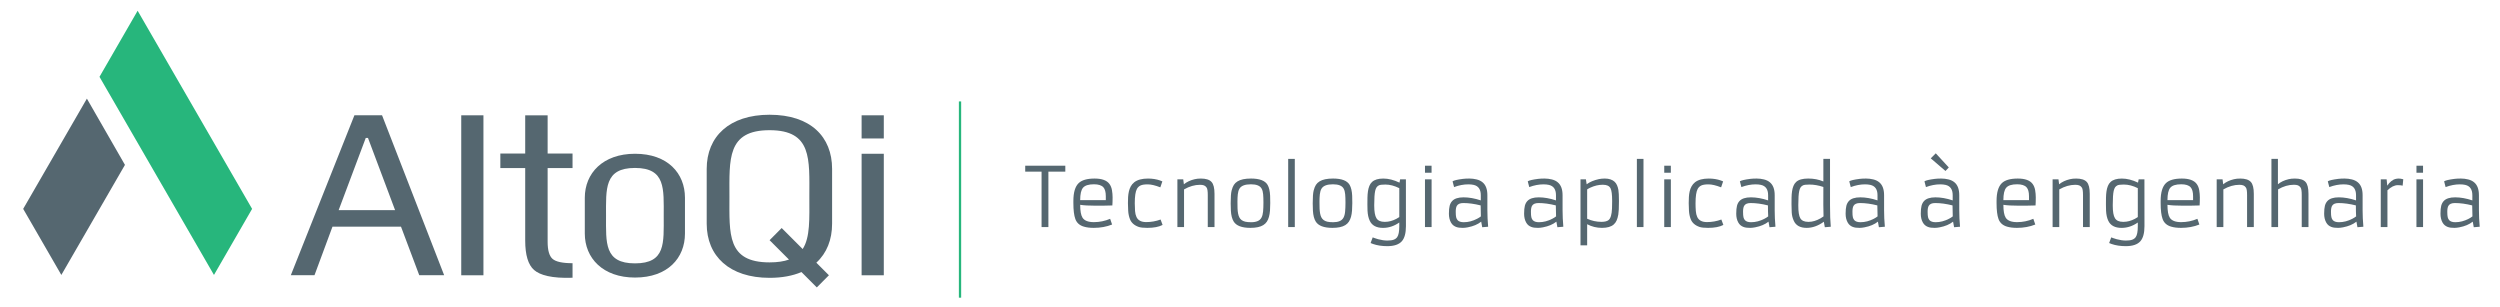 <?xml version="1.0" encoding="utf-8"?>
<!-- Generator: Adobe Illustrator 16.0.0, SVG Export Plug-In . SVG Version: 6.00 Build 0)  -->
<!DOCTYPE svg PUBLIC "-//W3C//DTD SVG 1.1//EN" "http://www.w3.org/Graphics/SVG/1.1/DTD/svg11.dtd">
<svg version="1.1" id="Layer_1" xmlns="http://www.w3.org/2000/svg" xmlns:xlink="http://www.w3.org/1999/xlink" x="0px" y="0px"
	 width="429.333px" height="52.667px" viewBox="0 0 429.333 52.667" enable-background="new 0 0 429.333 52.667"
	 xml:space="preserve">
<g>
	<g>
		<polygon fill-rule="evenodd" clip-rule="evenodd" fill="#27B67C" points="23.637,1.846 43.295,35.87 36.745,47.217 17.086,13.192 
					"/>
		<polygon fill-rule="evenodd" clip-rule="evenodd" fill="#556770" points="3.982,35.87 14.922,16.938 21.459,28.316 10.534,47.217 
					"/>
	</g>
	<g>
		<path fill="#556770" d="M109.056,26.406c-5.506,0-8.626,3.325-8.626,7.558v6.146c0,4.229,3.12,7.554,8.626,7.554
			c5.629,0,8.575-3.373,8.575-7.554v-6.146C117.631,29.781,114.685,26.406,109.056,26.406z M109.049,45.229
			c-5.29,0-4.973-3.52-4.973-8.141c0-4.649-0.317-8.246,4.973-8.246c5.292,0,4.933,3.597,4.933,8.246
			C113.982,41.735,114.341,45.229,109.049,45.229z"/>
		<path fill="#556770" d="M76.276,47.265H72l-3.136-8.341H57.098l-3.09,8.341h-4.065l10.925-27.474h4.74L76.276,47.265z
			 M67.851,36.088l-4.656-12.402h-0.381l-4.657,12.402H67.851z"/>
		<path fill="#556770" d="M83.023,47.274h-3.812V19.802h3.812V47.274z"/>
		<path fill="#556770" d="M98.323,47.698c-3.566,0.125-5.589-0.443-6.605-1.333c-1.016-0.888-1.523-2.575-1.523-5.058V28.862h-4.27
			v-2.498h4.27v-6.562h3.852v6.562h4.277v2.498h-4.277v12.656c0,1.467,0.281,2.448,0.846,2.941c0.566,0.496,1.709,0.742,3.432,0.742
			V47.698z"/>
		<path fill="#556770" d="M151.777,23.78h-3.81v-3.978h3.81V23.78z M151.777,47.274h-3.81V26.406h3.81V47.274z"/>
		<path fill="#556770" d="M142.899,38.415v-9.413c0-5.509-3.689-9.297-10.736-9.297c-6.889,0-10.799,3.723-10.799,9.297v9.413
			c0,5.574,3.91,9.298,10.799,9.298c2.141,0,3.966-0.351,5.476-0.991l2.634,2.637l2.08-2.088l-2.16-2.16
			C141.982,43.477,142.899,41.161,142.899,38.415z M134.241,39.159l-2.078,2.088l3.33,3.33c-0.877,0.314-1.969,0.482-3.334,0.482
			c-7.33,0-6.891-4.874-6.891-11.279c0-6.441-0.439-11.423,6.891-11.423c7.332,0,6.833,4.982,6.833,11.423
			c0,3.754,0.165,6.963-1.145,8.987L134.241,39.159z"/>
	</g>
	<g>
		<path fill="#556770" d="M178.872,29.477h-2.808v-1.02h6.886v1.02h-2.906v9.518h-1.172V29.477z"/>
		<path fill="#556770" d="M190.985,38.559c-0.948,0.381-2,0.573-3.147,0.573c-0.663,0-1.23-0.069-1.692-0.208
			c-0.739-0.21-1.23-0.646-1.474-1.309c-0.226-0.619-0.338-1.537-0.338-2.754V34.51c0-1.454,0.302-2.476,0.909-3.063
			c0.545-0.522,1.457-0.785,2.732-0.785c1.244,0,2.094,0.308,2.549,0.923c0.22,0.299,0.366,0.659,0.438,1.085
			c0.07,0.424,0.107,0.83,0.107,1.216c0,0.601-0.014,1.066-0.042,1.397c-0.647,0.026-1.228,0.041-1.743,0.041h-1.109
			c-1.156,0-2.046-0.05-2.672-0.151c0,1.056,0.135,1.793,0.4,2.211c0.327,0.51,0.976,0.764,1.947,0.764
			c0.975,0,1.909-0.191,2.797-0.57L190.985,38.559z M189.904,34.366v-0.66c0-0.721-0.14-1.236-0.419-1.543
			c-0.313-0.345-0.852-0.516-1.617-0.516c-0.919,0-1.547,0.199-1.883,0.599c-0.319,0.381-0.482,1.087-0.482,2.12H189.904z"/>
		<path fill="#556770" d="M199.655,38.629c-0.638,0.336-1.51,0.503-2.621,0.503c-0.657,0-1.14-0.052-1.449-0.151
			c-0.784-0.267-1.298-0.719-1.541-1.357c-0.17-0.445-0.269-0.924-0.297-1.439c-0.025-0.514-0.042-0.948-0.042-1.301
			c0-0.354,0.01-0.699,0.026-1.036c0.021-0.338,0.066-0.663,0.137-0.975c0.071-0.312,0.179-0.603,0.326-0.872
			c0.147-0.268,0.348-0.504,0.6-0.705c0.546-0.423,1.331-0.634,2.355-0.634c0.752,0,1.445,0.11,2.08,0.331
			c0.167,0.055,0.297,0.107,0.386,0.158l-0.347,1.019c-0.88-0.341-1.602-0.509-2.164-0.509c-0.566,0-0.975,0.065-1.239,0.193
			c-0.266,0.127-0.47,0.322-0.616,0.585c-0.248,0.45-0.371,1.276-0.371,2.479c0,0.48,0.017,0.921,0.046,1.317
			c0.032,0.397,0.112,0.739,0.243,1.022c0.27,0.588,0.83,0.883,1.675,0.883c0.849,0,1.671-0.148,2.47-0.441L199.655,38.629z"/>
		<path fill="#556770" d="M206.074,31.737c-0.897,0-1.807,0.264-2.735,0.791v6.467h-1.142v-8.195h1.005l0.109,0.848
			c0.502-0.409,1.121-0.701,1.865-0.875c0.304-0.074,0.658-0.11,1.068-0.11s0.768,0.046,1.082,0.142
			c0.313,0.094,0.56,0.244,0.742,0.451c0.337,0.371,0.504,1.051,0.504,2.031v5.709h-1.157V33.5c0-0.663-0.064-1.088-0.192-1.277
			c-0.129-0.192-0.281-0.319-0.459-0.386C206.588,31.77,206.358,31.737,206.074,31.737z"/>
		<path fill="#556770" d="M211.349,34.918c0-1.043,0.052-1.771,0.157-2.186c0.105-0.412,0.235-0.739,0.389-0.98
			c0.153-0.24,0.364-0.44,0.624-0.602c0.523-0.326,1.296-0.489,2.32-0.489c1.479,0,2.43,0.366,2.851,1.095
			c0.254,0.441,0.398,1.063,0.433,1.867c0.015,0.381,0.021,0.801,0.021,1.26s-0.014,0.887-0.043,1.283
			c-0.031,0.397-0.088,0.754-0.178,1.072c-0.084,0.316-0.206,0.594-0.361,0.83c-0.157,0.236-0.363,0.434-0.623,0.595
			c-0.504,0.313-1.239,0.469-2.209,0.469c-1.453,0-2.404-0.358-2.857-1.074c-0.282-0.446-0.445-1.069-0.489-1.874
			C211.359,35.799,211.349,35.377,211.349,34.918z M213.22,37.79c0.166,0.124,0.374,0.217,0.624,0.279
			c0.251,0.061,0.594,0.093,1.025,0.093c0.434,0,0.799-0.063,1.096-0.188c0.296-0.121,0.518-0.32,0.668-0.594
			c0.148-0.273,0.242-0.627,0.281-1.064c0.039-0.436,0.06-0.943,0.06-1.521s-0.017-1.061-0.053-1.447
			c-0.033-0.385-0.118-0.704-0.258-0.955c-0.275-0.498-0.889-0.744-1.838-0.744c-1.005,0-1.66,0.246-1.963,0.744
			c-0.15,0.251-0.249,0.572-0.289,0.964c-0.041,0.39-0.062,0.814-0.062,1.272c0,0.461,0.004,0.849,0.016,1.168
			c0.012,0.32,0.041,0.605,0.091,0.86c0.048,0.255,0.118,0.477,0.213,0.664C212.926,37.508,213.054,37.665,213.22,37.79z"/>
		<path fill="#556770" d="M221.224,27.287h1.136v11.708h-1.136V27.287z"/>
		<path fill="#556770" d="M281.106,27.287h1.135v11.708h-1.135V27.287z"/>
		<path fill="#556770" d="M225.438,34.918c0-1.043,0.051-1.771,0.158-2.186c0.104-0.412,0.235-0.739,0.389-0.98
			c0.154-0.24,0.363-0.44,0.625-0.602c0.521-0.326,1.294-0.489,2.318-0.489c1.48,0,2.431,0.366,2.852,1.095
			c0.252,0.441,0.396,1.063,0.434,1.867c0.014,0.381,0.021,0.801,0.021,1.26s-0.016,0.887-0.046,1.283
			c-0.029,0.397-0.089,0.754-0.175,1.072c-0.089,0.316-0.209,0.594-0.366,0.83c-0.155,0.236-0.36,0.434-0.619,0.595
			c-0.504,0.313-1.243,0.469-2.211,0.469c-1.452,0-2.404-0.358-2.855-1.074c-0.282-0.446-0.443-1.069-0.49-1.874
			C225.45,35.799,225.438,35.377,225.438,34.918z M227.311,37.79c0.163,0.124,0.373,0.217,0.621,0.279
			c0.252,0.061,0.594,0.093,1.027,0.093c0.433,0,0.798-0.063,1.093-0.188c0.299-0.121,0.522-0.32,0.67-0.594
			c0.149-0.273,0.243-0.627,0.28-1.064c0.041-0.436,0.061-0.943,0.061-1.521s-0.017-1.061-0.053-1.447
			c-0.035-0.385-0.119-0.704-0.258-0.955c-0.275-0.498-0.887-0.744-1.838-0.744c-1.005,0-1.658,0.246-1.963,0.744
			c-0.152,0.251-0.247,0.572-0.289,0.964c-0.041,0.39-0.063,0.814-0.063,1.272c0,0.461,0.005,0.849,0.017,1.168
			c0.015,0.32,0.042,0.605,0.091,0.86c0.048,0.255,0.12,0.477,0.213,0.664C227.015,37.508,227.145,37.665,227.311,37.79z"/>
		<path fill="#556770" d="M240.339,31.364l0.108-0.564h0.993l0.005,8.044c0,1.179-0.229,2.038-0.692,2.575
			c-0.496,0.568-1.333,0.854-2.515,0.854c-0.918,0-1.732-0.124-2.443-0.373c-0.181-0.059-0.317-0.113-0.416-0.164l0.359-0.971
			c0.082,0.027,0.205,0.072,0.364,0.134c0.16,0.062,0.353,0.124,0.579,0.183c0.568,0.151,1.091,0.227,1.568,0.227
			c0.475,0,0.838-0.047,1.095-0.145c0.259-0.096,0.459-0.244,0.603-0.447c0.238-0.339,0.356-0.957,0.356-1.852v-0.654
			c-0.876,0.614-1.805,0.923-2.782,0.923c-1.143,0-1.904-0.406-2.286-1.219c-0.221-0.46-0.351-1.039-0.387-1.743
			c-0.013-0.32-0.02-0.676-0.02-1.064c0-0.387,0.005-0.778,0.011-1.174c0.008-0.395,0.035-0.76,0.087-1.096
			c0.05-0.334,0.128-0.635,0.237-0.904c0.106-0.27,0.262-0.498,0.463-0.686c0.418-0.391,1.063-0.585,1.935-0.585
			C238.43,30.662,239.356,30.895,240.339,31.364z M240.304,32.315c-0.827-0.413-1.623-0.621-2.396-0.621
			c-0.562,0-0.93,0.047-1.109,0.139c-0.179,0.092-0.314,0.211-0.407,0.357c-0.096,0.148-0.174,0.35-0.232,0.607
			c-0.104,0.48-0.158,1.275-0.158,2.381v0.152c0,1.018,0.129,1.733,0.379,2.142c0.252,0.417,0.715,0.627,1.384,0.627h0.105
			c0.631,0,1.278-0.175,1.941-0.522c0.187-0.098,0.353-0.197,0.494-0.297V32.315z"/>
		<g>
			<path fill="#556770" d="M244.715,30.799h1.137v8.195h-1.137V30.799z"/>
			<path fill="#556770" d="M244.718,28.458h1.13v1.206h-1.13V28.458z"/>
		</g>
		<g>
			<path fill="#556770" d="M285.805,30.799h1.137v8.195h-1.137V30.799z"/>
			<path fill="#556770" d="M285.807,28.458h1.131v1.206h-1.131V28.458z"/>
		</g>
		<g>
			<path fill="#556770" d="M414.984,30.799h1.137v8.195h-1.137V30.799z"/>
			<path fill="#556770" d="M414.987,28.458h1.129v1.206h-1.129V28.458z"/>
		</g>
		<path fill="#556770" d="M255.434,36.087c0,0.915,0.044,1.865,0.129,2.851l-1.017,0.084l-0.175-0.957
			c-0.582,0.469-1.354,0.794-2.313,0.978c-0.313,0.06-0.59,0.09-0.834,0.09c-0.243,0-0.456-0.013-0.644-0.034
			c-0.185-0.023-0.362-0.068-0.538-0.134c-0.169-0.068-0.329-0.161-0.479-0.28c-0.145-0.12-0.274-0.277-0.386-0.475
			c-0.231-0.418-0.351-0.92-0.351-1.506c0-0.585,0.043-1.039,0.128-1.363s0.225-0.594,0.424-0.809
			c0.39-0.428,1.047-0.641,1.97-0.641c0.921,0,1.907,0.175,2.953,0.523V33.52c0-0.996-0.412-1.588-1.231-1.77
			c-0.266-0.061-0.572-0.09-0.915-0.09c-0.786,0-1.601,0.155-2.445,0.468l-0.255-0.991c0.234-0.156,0.829-0.297,1.788-0.42
			c0.306-0.037,0.667-0.056,1.095-0.056c0.424,0,0.839,0.05,1.249,0.152c0.408,0.101,0.748,0.265,1.02,0.495
			c0.551,0.455,0.826,1.191,0.826,2.211V36.087z M254.277,35.275c-1.076-0.271-2.067-0.406-2.977-0.406
			c-0.558,0-0.929,0.161-1.114,0.483c-0.124,0.225-0.188,0.557-0.188,0.996c0,0.441,0.025,0.762,0.072,0.957
			c0.05,0.198,0.129,0.362,0.239,0.491c0.216,0.243,0.571,0.365,1.069,0.365c0.772,0,1.543-0.2,2.304-0.599
			c0.237-0.12,0.446-0.254,0.634-0.401C254.289,36.667,254.277,36.038,254.277,35.275z"/>
		<path fill="#556770" d="M268.346,36.087c0,0.915,0.043,1.865,0.129,2.851l-1.018,0.084l-0.174-0.957
			c-0.582,0.469-1.354,0.794-2.313,0.978c-0.313,0.06-0.591,0.09-0.835,0.09c-0.241,0-0.458-0.013-0.644-0.034
			c-0.184-0.023-0.364-0.068-0.535-0.134c-0.174-0.068-0.33-0.161-0.48-0.28c-0.147-0.12-0.275-0.277-0.384-0.475
			c-0.235-0.418-0.351-0.92-0.351-1.506c0-0.585,0.042-1.039,0.129-1.363c0.084-0.324,0.222-0.594,0.422-0.809
			c0.391-0.428,1.046-0.641,1.969-0.641c0.921,0,1.906,0.175,2.952,0.523V33.52c0-0.996-0.409-1.588-1.23-1.77
			c-0.268-0.061-0.572-0.09-0.915-0.09c-0.786,0-1.601,0.155-2.445,0.468l-0.256-0.991c0.234-0.156,0.831-0.297,1.79-0.42
			c0.305-0.037,0.669-0.056,1.093-0.056c0.422,0,0.84,0.05,1.249,0.152c0.409,0.101,0.749,0.265,1.019,0.495
			c0.551,0.455,0.828,1.191,0.828,2.211V36.087z M267.186,35.275c-1.073-0.271-2.064-0.406-2.974-0.406
			c-0.559,0-0.932,0.161-1.115,0.483c-0.123,0.225-0.185,0.557-0.185,0.996c0,0.441,0.023,0.762,0.07,0.957
			c0.049,0.198,0.128,0.362,0.239,0.491c0.216,0.243,0.571,0.365,1.067,0.365c0.776,0,1.543-0.2,2.306-0.599
			c0.235-0.12,0.446-0.254,0.634-0.401C267.201,36.667,267.186,36.038,267.186,35.275z"/>
		<path fill="#556770" d="M272.567,38.506v3.621h-1.142V30.799h0.93l0.126,0.848c0.54-0.404,1.24-0.701,2.104-0.889
			c0.31-0.064,0.65-0.097,1.017-0.097c0.369,0,0.693,0.048,0.975,0.146c0.284,0.096,0.517,0.23,0.7,0.402
			c0.186,0.172,0.326,0.378,0.426,0.617c0.104,0.237,0.18,0.496,0.229,0.777c0.063,0.385,0.096,1,0.096,1.846v0.158
			c0,1.074-0.036,1.816-0.108,2.231c-0.074,0.413-0.171,0.754-0.289,1.021c-0.118,0.27-0.284,0.498-0.497,0.688
			c-0.436,0.389-1.112,0.585-2.023,0.585C274.193,39.132,273.346,38.922,272.567,38.506z M272.567,37.563
			c0.779,0.357,1.601,0.536,2.457,0.536c0.563,0,0.97-0.103,1.227-0.31c0.348-0.286,0.544-0.948,0.585-1.99
			c0.015-0.345,0.022-0.739,0.022-1.186v-0.151c0-1.056-0.093-1.762-0.276-2.12c-0.207-0.41-0.635-0.613-1.28-0.613h-0.104
			c-0.676,0-1.377,0.168-2.102,0.502c-0.21,0.098-0.388,0.197-0.529,0.297V37.563z"/>
		<path fill="#556770" d="M295.958,38.629c-0.638,0.336-1.511,0.503-2.624,0.503c-0.657,0-1.138-0.052-1.445-0.151
			c-0.785-0.267-1.3-0.719-1.542-1.357c-0.17-0.445-0.267-0.924-0.295-1.439c-0.03-0.514-0.042-0.948-0.042-1.301
			c0-0.354,0.008-0.699,0.029-1.036c0.016-0.338,0.061-0.663,0.131-0.975s0.179-0.603,0.33-0.872
			c0.145-0.268,0.344-0.504,0.595-0.705c0.548-0.423,1.332-0.634,2.355-0.634c0.754,0,1.448,0.11,2.082,0.331
			c0.166,0.055,0.296,0.107,0.385,0.158l-0.344,1.019c-0.882-0.341-1.604-0.509-2.167-0.509c-0.561,0-0.974,0.065-1.239,0.193
			c-0.263,0.127-0.468,0.322-0.616,0.585c-0.245,0.45-0.371,1.276-0.371,2.479c0,0.48,0.016,0.921,0.049,1.317
			c0.03,0.397,0.112,0.739,0.242,1.022c0.27,0.588,0.828,0.883,1.674,0.883c0.847,0,1.671-0.148,2.47-0.441L295.958,38.629z"/>
		<path fill="#556770" d="M304.773,36.087c0,0.915,0.044,1.865,0.131,2.851l-1.019,0.084l-0.172-0.957
			c-0.582,0.469-1.354,0.794-2.314,0.978c-0.312,0.06-0.591,0.09-0.834,0.09c-0.241,0-0.455-0.013-0.645-0.034
			c-0.185-0.023-0.365-0.068-0.535-0.134c-0.173-0.068-0.333-0.161-0.479-0.28c-0.146-0.12-0.275-0.277-0.386-0.475
			c-0.234-0.418-0.351-0.92-0.351-1.506c0-0.585,0.043-1.039,0.129-1.363c0.084-0.324,0.222-0.594,0.423-0.809
			c0.39-0.428,1.047-0.641,1.968-0.641c0.923,0,1.907,0.175,2.955,0.523V33.52c0-0.996-0.412-1.588-1.231-1.77
			c-0.266-0.061-0.57-0.09-0.918-0.09c-0.785,0-1.6,0.155-2.443,0.468l-0.257-0.991c0.236-0.156,0.834-0.297,1.792-0.42
			c0.302-0.037,0.667-0.056,1.092-0.056s0.842,0.05,1.25,0.152c0.408,0.101,0.749,0.265,1.018,0.495
			c0.551,0.455,0.827,1.191,0.827,2.211V36.087z M303.615,35.275c-1.073-0.271-2.063-0.406-2.973-0.406
			c-0.561,0-0.932,0.161-1.116,0.483c-0.123,0.225-0.186,0.557-0.186,0.996c0,0.441,0.025,0.762,0.072,0.957
			c0.047,0.198,0.127,0.362,0.238,0.491c0.214,0.243,0.57,0.365,1.066,0.365c0.777,0,1.545-0.2,2.307-0.599
			c0.237-0.12,0.447-0.254,0.635-0.401C303.629,36.667,303.615,36.038,303.615,35.275z"/>
		<path fill="#556770" d="M313.214,38.079c-0.97,0.703-1.952,1.054-2.951,1.054c-1.109,0-1.843-0.406-2.211-1.219
			c-0.214-0.46-0.329-0.944-0.355-1.458c-0.026-0.512-0.036-0.961-0.036-1.35c0-0.387,0.003-0.778,0.009-1.174
			c0.007-0.395,0.034-0.76,0.087-1.096c0.049-0.334,0.126-0.635,0.237-0.904c0.106-0.27,0.259-0.498,0.464-0.686
			c0.419-0.391,1.107-0.585,2.067-0.585c0.963,0,1.833,0.167,2.607,0.503v-3.877h1.144v7.94c0,1.584,0.043,2.82,0.131,3.711
			l-1.024,0.084L313.214,38.079z M313.132,32.108c-0.824-0.275-1.624-0.414-2.396-0.414c-0.562,0-0.93,0.047-1.107,0.139
			c-0.182,0.092-0.316,0.211-0.412,0.357c-0.095,0.148-0.171,0.35-0.229,0.607c-0.105,0.48-0.159,1.275-0.159,2.381v0.152
			c0,1.033,0.112,1.747,0.339,2.142c0.241,0.417,0.694,0.627,1.354,0.627h0.103c0.635,0,1.31-0.201,2.025-0.606
			c0.197-0.109,0.365-0.222,0.51-0.331v-0.013c-0.024-0.427-0.035-1.086-0.035-1.977L313.132,32.108z"/>
		<path fill="#556770" d="M323.56,36.087c0,0.915,0.042,1.865,0.132,2.851l-1.023,0.084l-0.169-0.957
			c-0.585,0.469-1.354,0.794-2.317,0.978c-0.309,0.06-0.588,0.09-0.83,0.09c-0.243,0-0.459-0.013-0.643-0.034
			c-0.188-0.023-0.366-0.068-0.539-0.134c-0.172-0.068-0.332-0.161-0.479-0.28c-0.146-0.12-0.276-0.277-0.385-0.475
			c-0.234-0.418-0.353-0.92-0.353-1.506c0-0.585,0.042-1.039,0.128-1.363c0.085-0.324,0.228-0.594,0.424-0.809
			c0.39-0.428,1.045-0.641,1.97-0.641c0.923,0,1.906,0.175,2.954,0.523V33.52c0-0.996-0.412-1.588-1.232-1.77
			c-0.268-0.061-0.572-0.09-0.918-0.09c-0.782,0-1.599,0.155-2.443,0.468l-0.257-0.991c0.235-0.156,0.833-0.297,1.794-0.42
			c0.301-0.037,0.665-0.056,1.089-0.056c0.426,0,0.843,0.05,1.253,0.152c0.407,0.101,0.746,0.265,1.019,0.495
			c0.551,0.455,0.826,1.191,0.826,2.211V36.087z M322.401,35.275c-1.072-0.271-2.065-0.406-2.974-0.406
			c-0.56,0-0.933,0.161-1.116,0.483c-0.125,0.225-0.184,0.557-0.184,0.996c0,0.441,0.023,0.762,0.071,0.957
			c0.048,0.198,0.128,0.362,0.236,0.491c0.215,0.243,0.573,0.365,1.067,0.365c0.775,0,1.545-0.2,2.309-0.599
			c0.234-0.12,0.443-0.254,0.632-0.401C322.415,36.667,322.401,36.038,322.401,35.275z"/>
		<path fill="#556770" d="M336.469,36.087c0,0.915,0.045,1.865,0.132,2.851l-1.019,0.084l-0.174-0.957
			c-0.584,0.469-1.354,0.794-2.313,0.978c-0.313,0.06-0.588,0.09-0.834,0.09c-0.245,0-0.458-0.013-0.643-0.034
			c-0.185-0.023-0.366-0.068-0.535-0.134c-0.174-0.068-0.336-0.161-0.48-0.28c-0.146-0.12-0.276-0.277-0.387-0.475
			c-0.234-0.418-0.352-0.92-0.352-1.506c0-0.585,0.044-1.039,0.129-1.363s0.226-0.594,0.422-0.809
			c0.391-0.428,1.048-0.641,1.972-0.641c0.923,0,1.909,0.175,2.955,0.523V33.52c0-0.996-0.411-1.588-1.236-1.77
			c-0.265-0.061-0.569-0.09-0.915-0.09c-0.785,0-1.6,0.155-2.443,0.468l-0.255-0.991c0.233-0.156,0.83-0.297,1.789-0.42
			c0.307-0.037,0.667-0.056,1.093-0.056c0.425,0,0.842,0.05,1.25,0.152c0.41,0.101,0.748,0.265,1.02,0.495
			c0.549,0.455,0.824,1.191,0.824,2.211V36.087z M335.314,35.275c-1.074-0.271-2.066-0.406-2.978-0.406
			c-0.559,0-0.93,0.161-1.111,0.483c-0.127,0.225-0.188,0.557-0.188,0.996c0,0.441,0.024,0.762,0.073,0.957
			c0.048,0.198,0.126,0.362,0.236,0.491c0.216,0.243,0.57,0.365,1.067,0.365c0.774,0,1.545-0.2,2.307-0.599
			c0.236-0.12,0.447-0.254,0.634-0.401C335.33,36.667,335.314,36.038,335.314,35.275z M331.575,27.192l0.86-0.862l2.239,2.43
			l-0.573,0.601L331.575,27.192z"/>
		<path fill="#556770" d="M349.527,38.559c-0.95,0.381-1.999,0.573-3.147,0.573c-0.666,0-1.231-0.069-1.695-0.208
			c-0.737-0.21-1.229-0.646-1.473-1.309c-0.226-0.619-0.336-1.537-0.336-2.754V34.51c0-1.454,0.301-2.476,0.908-3.063
			c0.546-0.522,1.456-0.785,2.734-0.785c1.244,0,2.094,0.308,2.548,0.923c0.22,0.299,0.364,0.659,0.438,1.085
			c0.07,0.424,0.105,0.83,0.105,1.216c0,0.601-0.012,1.066-0.04,1.397c-0.648,0.026-1.23,0.041-1.744,0.041h-1.109
			c-1.156,0-2.047-0.05-2.669-0.151c0,1.056,0.132,1.793,0.397,2.211c0.326,0.51,0.977,0.764,1.95,0.764
			c0.973,0,1.905-0.191,2.795-0.57L349.527,38.559z M348.446,34.366v-0.66c0-0.721-0.139-1.236-0.421-1.543
			c-0.315-0.345-0.851-0.516-1.618-0.516c-0.917,0-1.544,0.199-1.879,0.599c-0.321,0.381-0.481,1.087-0.481,2.12H348.446z"/>
		<path fill="#556770" d="M356.379,31.737c-0.895,0-1.807,0.264-2.734,0.791v6.467H352.5v-8.195h1.009l0.108,0.848
			c0.501-0.409,1.123-0.701,1.868-0.875c0.302-0.074,0.657-0.11,1.064-0.11c0.409,0,0.771,0.046,1.082,0.142
			c0.314,0.094,0.56,0.244,0.745,0.451c0.335,0.371,0.503,1.051,0.503,2.031v5.709h-1.158V33.5c0-0.663-0.064-1.088-0.192-1.277
			c-0.128-0.192-0.281-0.319-0.458-0.386S356.663,31.737,356.379,31.737z"/>
		<path fill="#556770" d="M367.169,31.364l0.11-0.564h0.99l0.007,8.044c0,1.179-0.23,2.038-0.695,2.575
			c-0.495,0.568-1.334,0.854-2.513,0.854c-0.916,0-1.732-0.124-2.445-0.373c-0.179-0.059-0.316-0.113-0.412-0.164l0.357-0.971
			c0.083,0.027,0.203,0.072,0.365,0.134c0.16,0.062,0.353,0.124,0.577,0.183c0.571,0.151,1.094,0.227,1.567,0.227
			c0.475,0,0.844-0.047,1.099-0.145c0.258-0.096,0.458-0.244,0.601-0.447c0.236-0.339,0.355-0.957,0.355-1.852v-0.654
			c-0.874,0.614-1.804,0.923-2.782,0.923c-1.142,0-1.901-0.406-2.285-1.219c-0.221-0.46-0.349-1.039-0.386-1.743
			c-0.014-0.32-0.019-0.676-0.019-1.064c0-0.387,0.003-0.778,0.009-1.174c0.008-0.395,0.038-0.76,0.087-1.096
			c0.05-0.334,0.129-0.635,0.238-0.904c0.106-0.27,0.261-0.498,0.464-0.686c0.42-0.391,1.062-0.585,1.932-0.585
			C365.262,30.662,366.188,30.895,367.169,31.364z M367.133,32.315c-0.823-0.413-1.623-0.621-2.395-0.621
			c-0.561,0-0.93,0.047-1.109,0.139c-0.179,0.092-0.316,0.211-0.412,0.357c-0.091,0.148-0.167,0.35-0.229,0.607
			c-0.104,0.48-0.156,1.275-0.156,2.381v0.152c0,1.018,0.123,1.733,0.377,2.142c0.254,0.417,0.715,0.627,1.384,0.627h0.104
			c0.633,0,1.28-0.175,1.942-0.522c0.188-0.098,0.352-0.197,0.494-0.297V32.315z"/>
		<path fill="#556770" d="M377.706,38.559c-0.951,0.381-1.998,0.573-3.147,0.573c-0.665,0-1.23-0.069-1.694-0.208
			c-0.739-0.21-1.23-0.646-1.474-1.309c-0.225-0.619-0.336-1.537-0.336-2.754V34.51c0-1.454,0.301-2.476,0.908-3.063
			c0.546-0.522,1.459-0.785,2.733-0.785c1.245,0,2.093,0.308,2.547,0.923c0.222,0.299,0.367,0.659,0.438,1.085
			c0.07,0.424,0.106,0.83,0.106,1.216c0,0.601-0.016,1.066-0.041,1.397c-0.648,0.026-1.227,0.041-1.742,0.041h-1.107
			c-1.158,0-2.047-0.05-2.672-0.151c0,1.056,0.132,1.793,0.398,2.211c0.325,0.51,0.975,0.764,1.949,0.764
			c0.973,0,1.904-0.191,2.795-0.57L377.706,38.559z M376.624,34.366v-0.66c0-0.721-0.138-1.236-0.419-1.543
			c-0.313-0.345-0.851-0.516-1.617-0.516c-0.921,0-1.546,0.199-1.882,0.599c-0.321,0.381-0.48,1.087-0.48,2.12H376.624z"/>
		<path fill="#556770" d="M384.556,31.737c-0.895,0-1.806,0.264-2.732,0.791v6.467h-1.146v-8.195h1.007l0.11,0.848
			c0.501-0.409,1.123-0.701,1.866-0.875c0.301-0.074,0.659-0.11,1.07-0.11c0.405,0,0.767,0.046,1.077,0.142
			c0.313,0.094,0.563,0.244,0.744,0.451c0.335,0.371,0.502,1.051,0.502,2.031v5.709h-1.157V33.5c0-0.663-0.062-1.088-0.192-1.277
			c-0.127-0.192-0.28-0.319-0.457-0.386C385.073,31.77,384.842,31.737,384.556,31.737z"/>
		<path fill="#556770" d="M393.943,31.729c-0.915,0-1.821,0.265-2.719,0.791v6.475h-1.144V27.287h1.115v4.36
			c0.474-0.404,1.087-0.695,1.844-0.875c0.305-0.074,0.663-0.11,1.075-0.11s0.777,0.046,1.089,0.142
			c0.312,0.094,0.559,0.244,0.742,0.451c0.33,0.371,0.497,1.051,0.497,2.031v5.709h-1.157v-5.502c0-0.662-0.063-1.088-0.191-1.278
			c-0.132-0.19-0.283-0.319-0.457-0.386C394.459,31.764,394.226,31.729,393.943,31.729z"/>
		<path fill="#556770" d="M405.738,36.087c0,0.915,0.046,1.865,0.132,2.851l-1.018,0.084l-0.173-0.957
			c-0.584,0.469-1.355,0.794-2.314,0.978c-0.312,0.06-0.589,0.09-0.834,0.09c-0.243,0-0.459-0.013-0.642-0.034
			c-0.188-0.023-0.366-0.068-0.538-0.134c-0.173-0.068-0.331-0.161-0.48-0.28c-0.146-0.12-0.273-0.277-0.384-0.475
			c-0.235-0.418-0.353-0.92-0.353-1.506c0-0.585,0.044-1.039,0.129-1.363c0.083-0.324,0.226-0.594,0.421-0.809
			c0.392-0.428,1.049-0.641,1.97-0.641c0.925,0,1.907,0.175,2.955,0.523V33.52c0-0.996-0.411-1.588-1.23-1.77
			c-0.268-0.061-0.573-0.09-0.918-0.09c-0.786,0-1.598,0.155-2.444,0.468l-0.256-0.991c0.234-0.156,0.834-0.297,1.793-0.42
			c0.301-0.037,0.666-0.056,1.089-0.056c0.427,0,0.843,0.05,1.251,0.152c0.408,0.101,0.748,0.265,1.021,0.495
			c0.552,0.455,0.824,1.191,0.824,2.211V36.087z M404.581,35.275c-1.072-0.271-2.064-0.406-2.971-0.406
			c-0.563,0-0.935,0.161-1.118,0.483c-0.124,0.225-0.186,0.557-0.186,0.996c0,0.441,0.023,0.762,0.074,0.957
			c0.046,0.198,0.125,0.362,0.236,0.491c0.214,0.243,0.569,0.365,1.067,0.365c0.774,0,1.543-0.2,2.307-0.599
			c0.235-0.12,0.444-0.254,0.634-0.401C404.595,36.667,404.581,36.038,404.581,35.275z"/>
		<path fill="#556770" d="M411.798,31.798c-0.587,0-1.187,0.294-1.796,0.882v6.314h-1.146v-8.195h1.006l0.111,1.088
			c0.214-0.334,0.448-0.596,0.699-0.785c0.249-0.188,0.456-0.303,0.615-0.344c0.229-0.064,0.447-0.097,0.653-0.097
			s0.469,0.042,0.78,0.124l-0.104,1.096C412.383,31.827,412.111,31.798,411.798,31.798z"/>
		<path fill="#556770" d="M425.715,36.087c0,0.915,0.043,1.865,0.132,2.851l-1.021,0.084l-0.172-0.957
			c-0.582,0.469-1.354,0.794-2.313,0.978c-0.313,0.06-0.591,0.09-0.833,0.09c-0.245,0-0.458-0.013-0.646-0.034
			c-0.185-0.023-0.363-0.068-0.537-0.134c-0.17-0.068-0.332-0.161-0.479-0.28c-0.146-0.12-0.274-0.277-0.387-0.475
			c-0.229-0.418-0.348-0.92-0.348-1.506c0-0.585,0.041-1.039,0.125-1.363s0.228-0.594,0.424-0.809
			c0.39-0.428,1.048-0.641,1.971-0.641s1.907,0.175,2.954,0.523V33.52c0-0.996-0.411-1.588-1.234-1.77
			c-0.266-0.061-0.57-0.09-0.915-0.09c-0.783,0-1.6,0.155-2.445,0.468l-0.254-0.991c0.235-0.156,0.83-0.297,1.788-0.42
			c0.307-0.037,0.667-0.056,1.093-0.056s0.843,0.05,1.251,0.152c0.407,0.101,0.747,0.265,1.019,0.495
			c0.551,0.455,0.826,1.191,0.826,2.211V36.087z M424.559,35.275c-1.072-0.271-2.065-0.406-2.974-0.406
			c-0.563,0-0.933,0.161-1.115,0.483c-0.126,0.225-0.189,0.557-0.189,0.996c0,0.441,0.026,0.762,0.075,0.957
			c0.047,0.198,0.126,0.362,0.236,0.491c0.216,0.243,0.572,0.365,1.066,0.365c0.776,0,1.545-0.2,2.311-0.599
			c0.231-0.12,0.443-0.254,0.632-0.401C424.573,36.667,424.559,36.038,424.559,35.275z"/>
	</g>
	<rect x="164.67" y="17.419" fill="#27B67C" width="0.394" height="33.704"/>
</g>
</svg>
